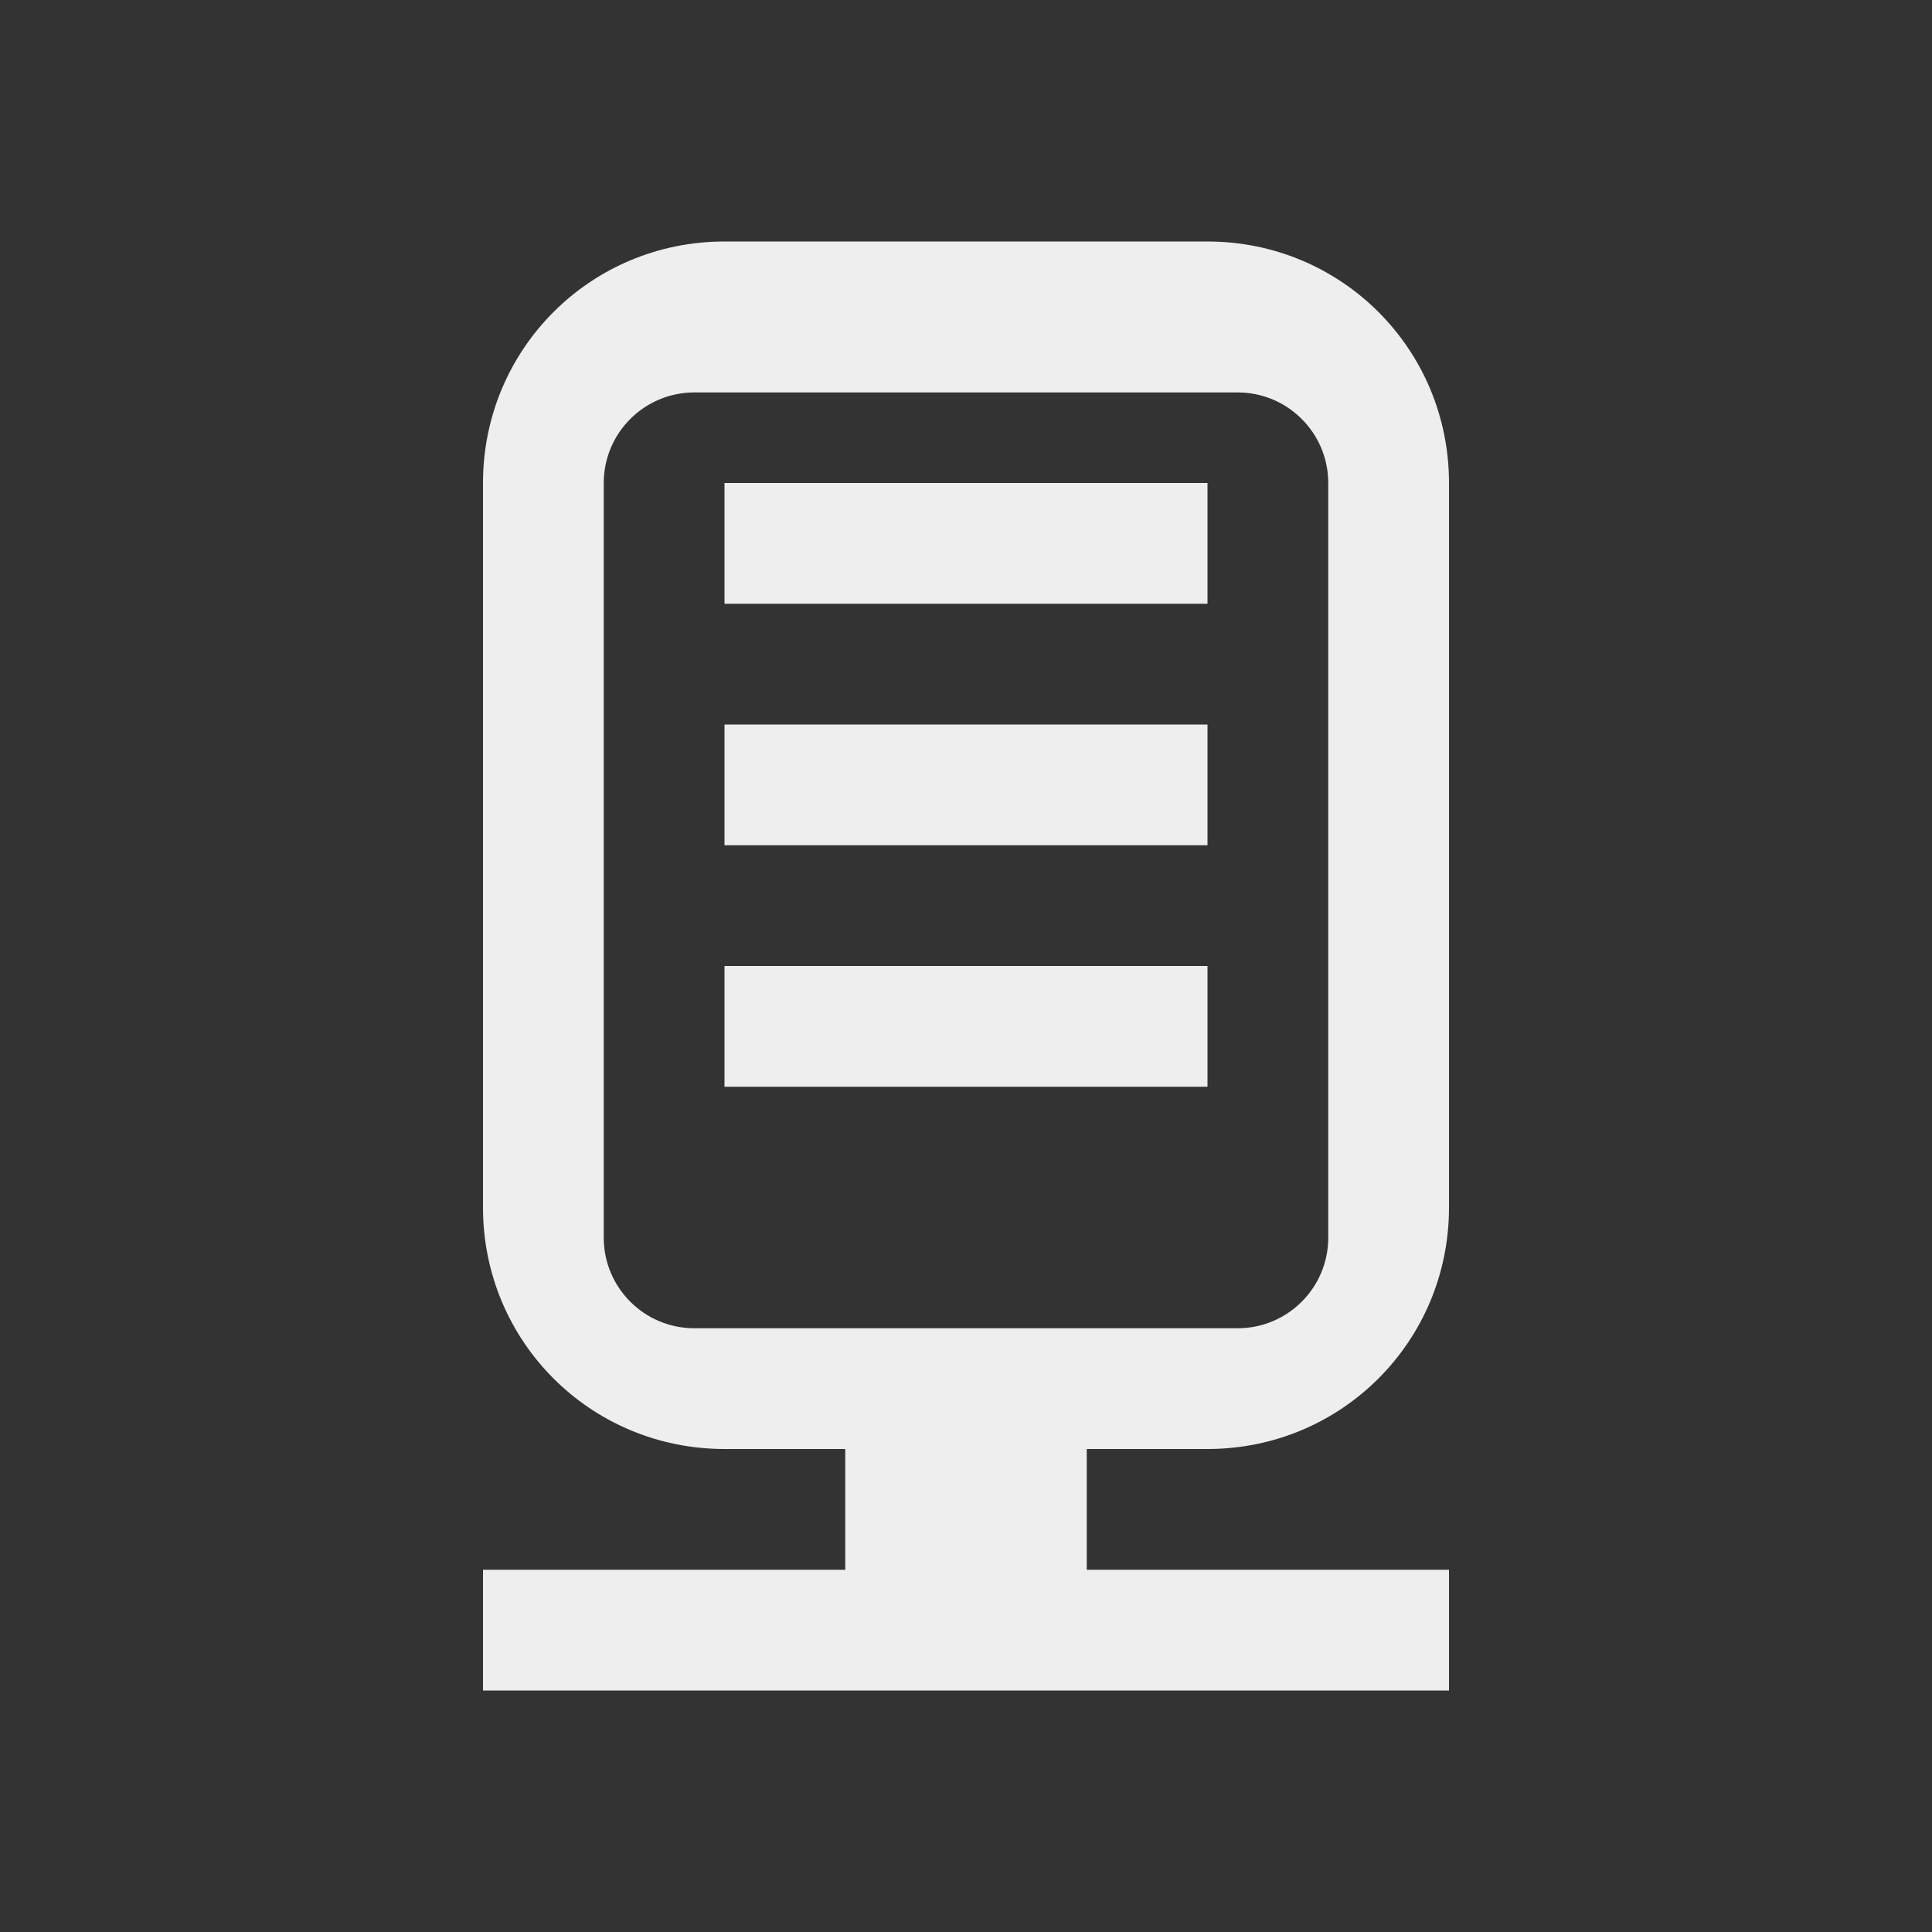 
<svg xmlns="http://www.w3.org/2000/svg" xmlns:xlink="http://www.w3.org/1999/xlink" width="48px" height="48px" viewBox="0 0 48 48" version="1.1">
<rect x="0" y="0" width="48" height="48" fill="#333333" stroke="none"/>
<g id="surface1">
<defs>
  <style id="current-color-scheme" type="text/css">
   .ColorScheme-Text { color:#eeeeee; } .ColorScheme-Highlight { color:#424242; }
  </style>
 </defs>
<path style="fill:currentColor" class="ColorScheme-Text" d="M 18 6 C 14.672 6 12 8.672 12 12 L 12 30 C 12 33.328 14.672 36 18 36 L 21 36 L 21 39 L 12 39 L 12 42 L 36 42 L 36 39 L 27 39 L 27 36 L 30 36 C 33.328 36 36 33.328 36 30 L 36 12 C 36 8.672 33.328 6 30 6 Z M 17.25 9.75 L 30.75 9.75 C 31.992 9.75 33 10.758 33 12 L 33 30.75 C 33 31.992 31.992 33 30.75 33 L 17.25 33 C 16.008 33 15 31.992 15 30.75 L 15 12 C 15 10.758 16.008 9.75 17.25 9.75 Z M 18 12 L 18 15 L 30 15 L 30 12 Z M 18 18 L 18 21 L 30 21 L 30 18 Z M 18 24 L 18 27 L 30 27 L 30 24 Z M 18 24 "/>
</g>
</svg>
